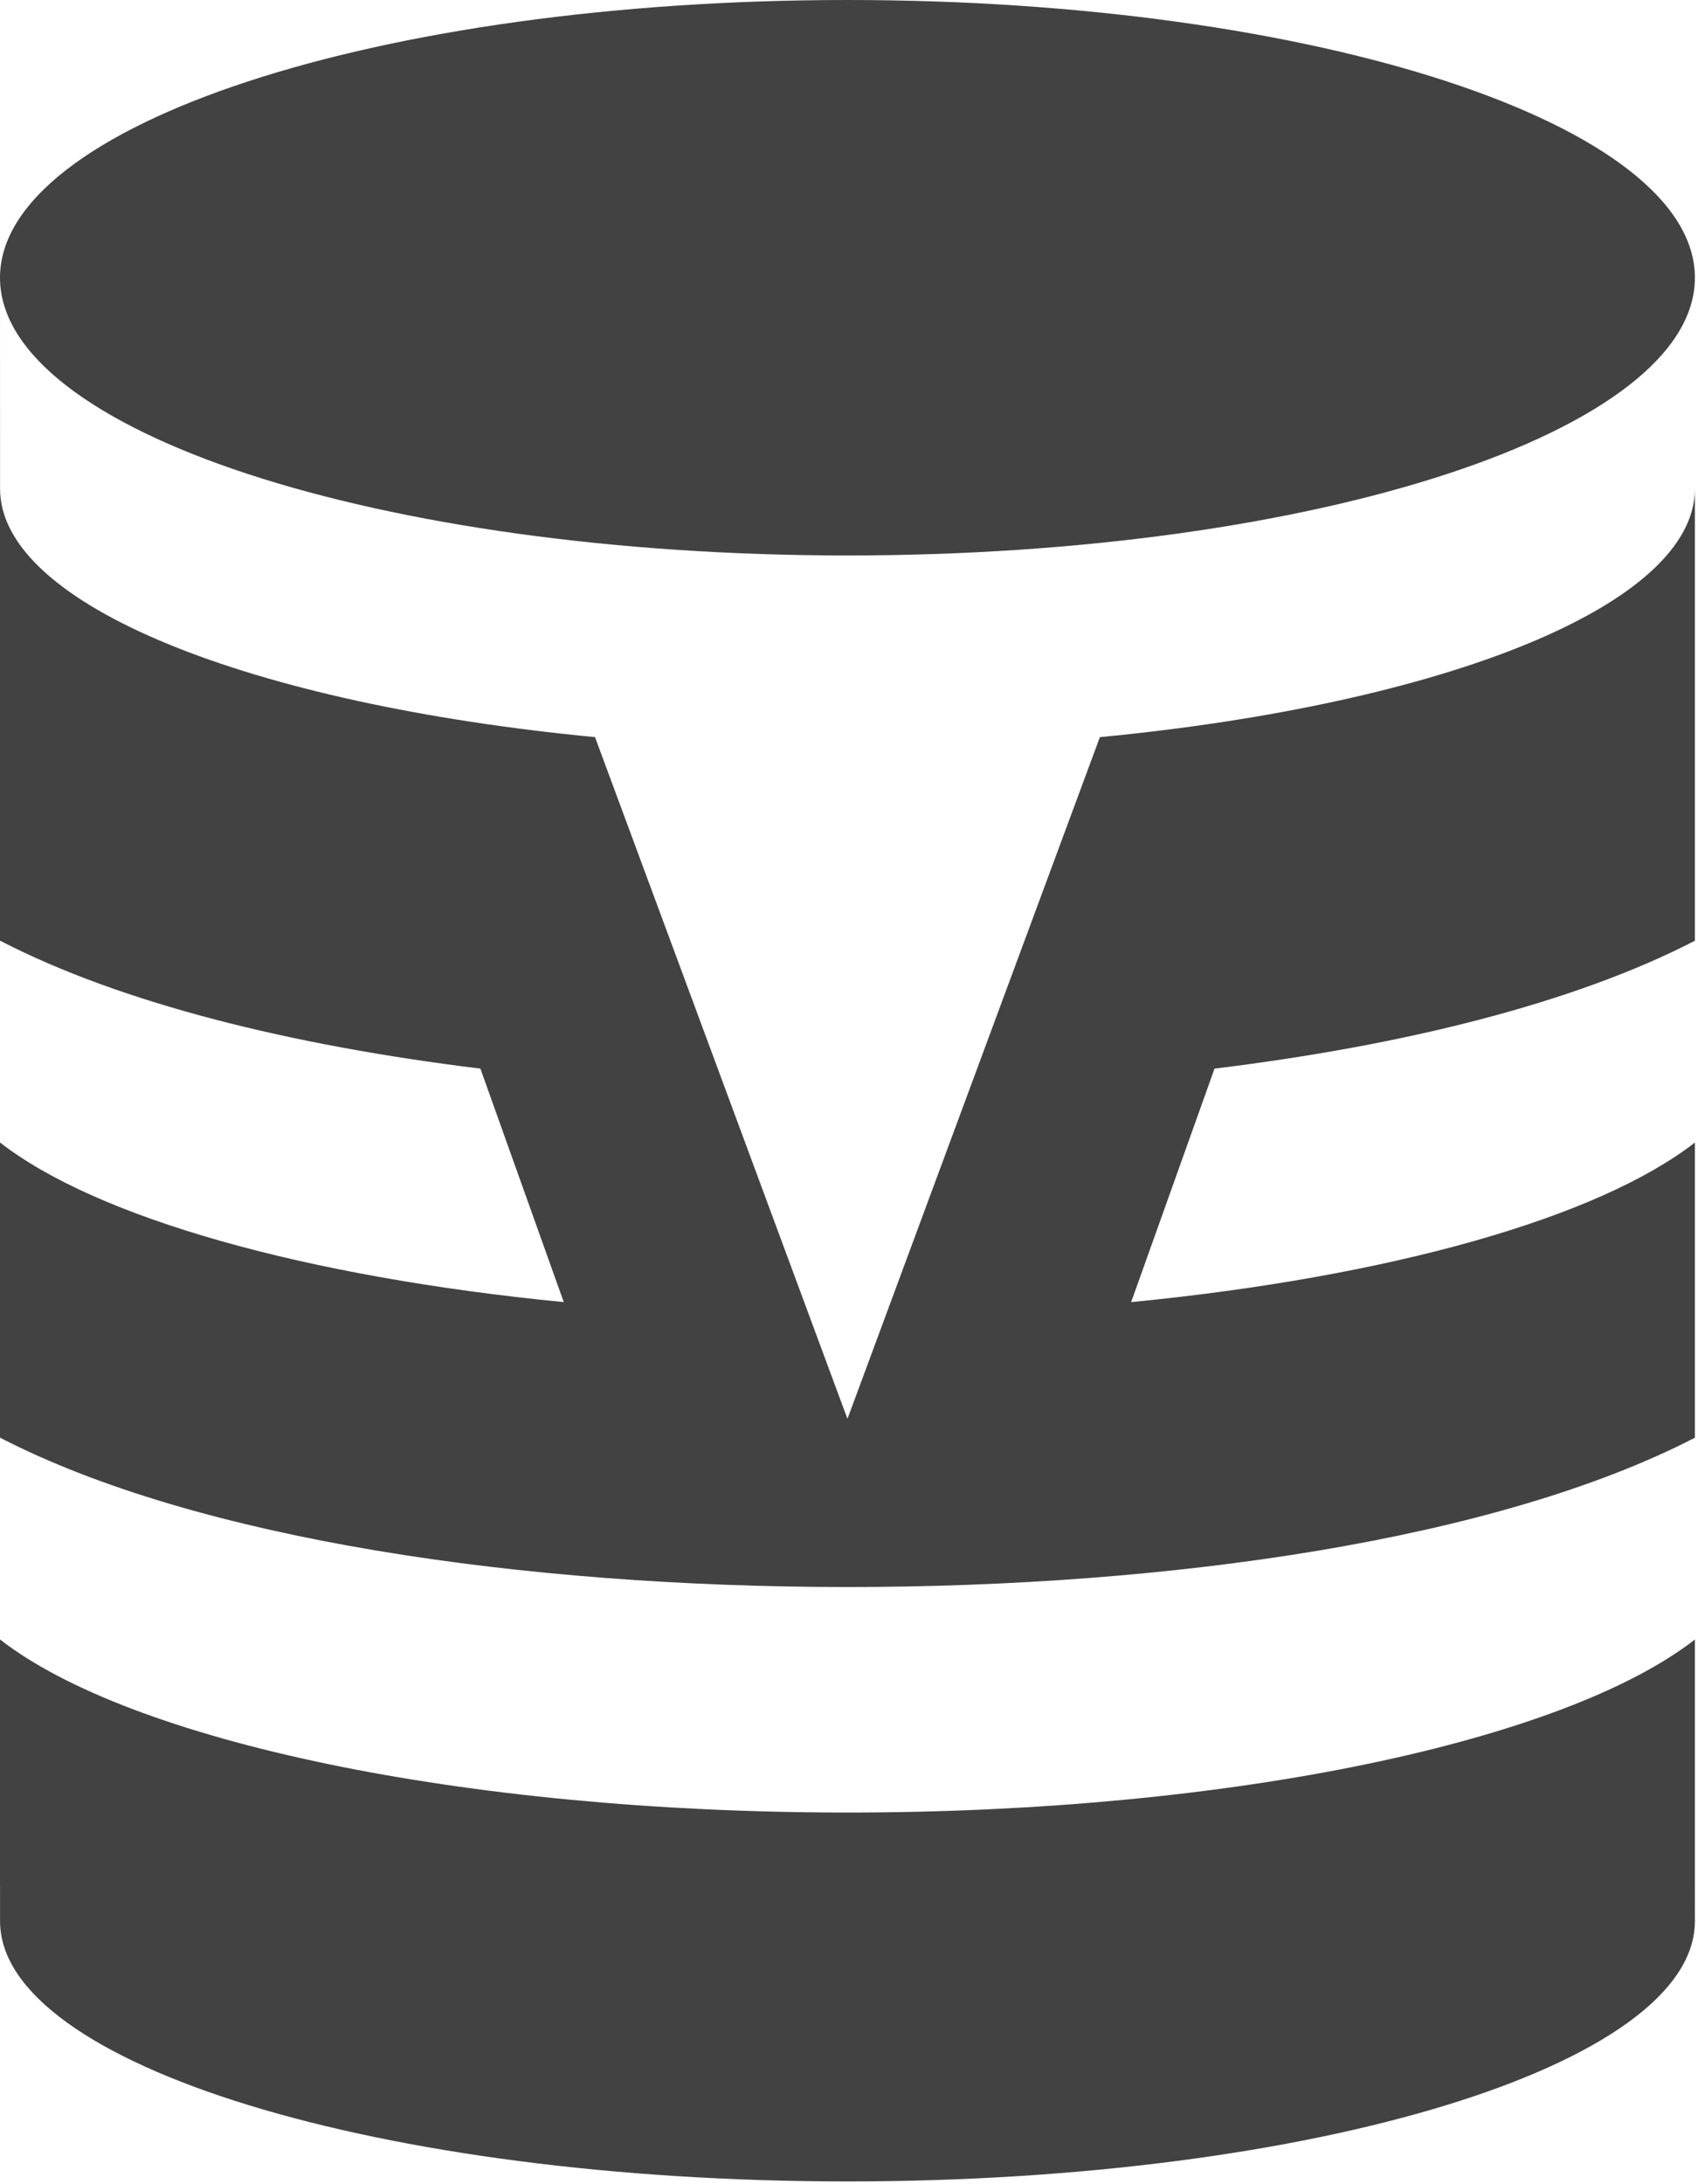 <svg width="107" height="137" viewBox="0 0 107 137" fill="none" xmlns="http://www.w3.org/2000/svg">
<path d="M53.183 34.844C82.555 34.844 106.366 27.044 106.366 17.422C106.366 7.8 82.555 0 53.183 0C23.811 0 0 7.8 0 17.422C0 27.044 23.811 34.844 53.183 34.844Z" fill="#424242"/>
<path d="M0.004 30.659L0 17.638V59.008C7.619 62.942 18.304 65.584 30.147 67.034L35.38 81.682C19.097 80.092 6.05 76.383 0 71.668V90.184C12.369 96.571 32.823 99.554 53.187 99.554C73.548 99.554 93.995 96.571 106.366 90.189V71.671C100.313 76.385 87.267 80.093 70.987 81.682L76.219 67.035C88.061 65.586 98.745 62.944 106.366 59.013V30.68C106.332 37.977 90.615 44.169 69.025 46.241L53.183 89.005L37.341 46.24C15.729 44.166 0.004 37.965 0.004 30.659Z" fill="#424242"/>
<path d="M106.366 102.847C98.23 109.183 77.463 113.701 53.187 113.701C28.906 113.701 8.133 109.183 0 102.844V118.34H0.003L0.004 120.519C0.004 129.518 23.86 136.841 53.187 136.841C82.487 136.841 106.324 129.529 106.366 120.541V120.501C106.365 120.42 106.365 120.134 106.365 119.696V119.686C106.366 119.327 106.366 118.868 106.366 118.34V102.847Z" fill="#424242"/>
</svg>

